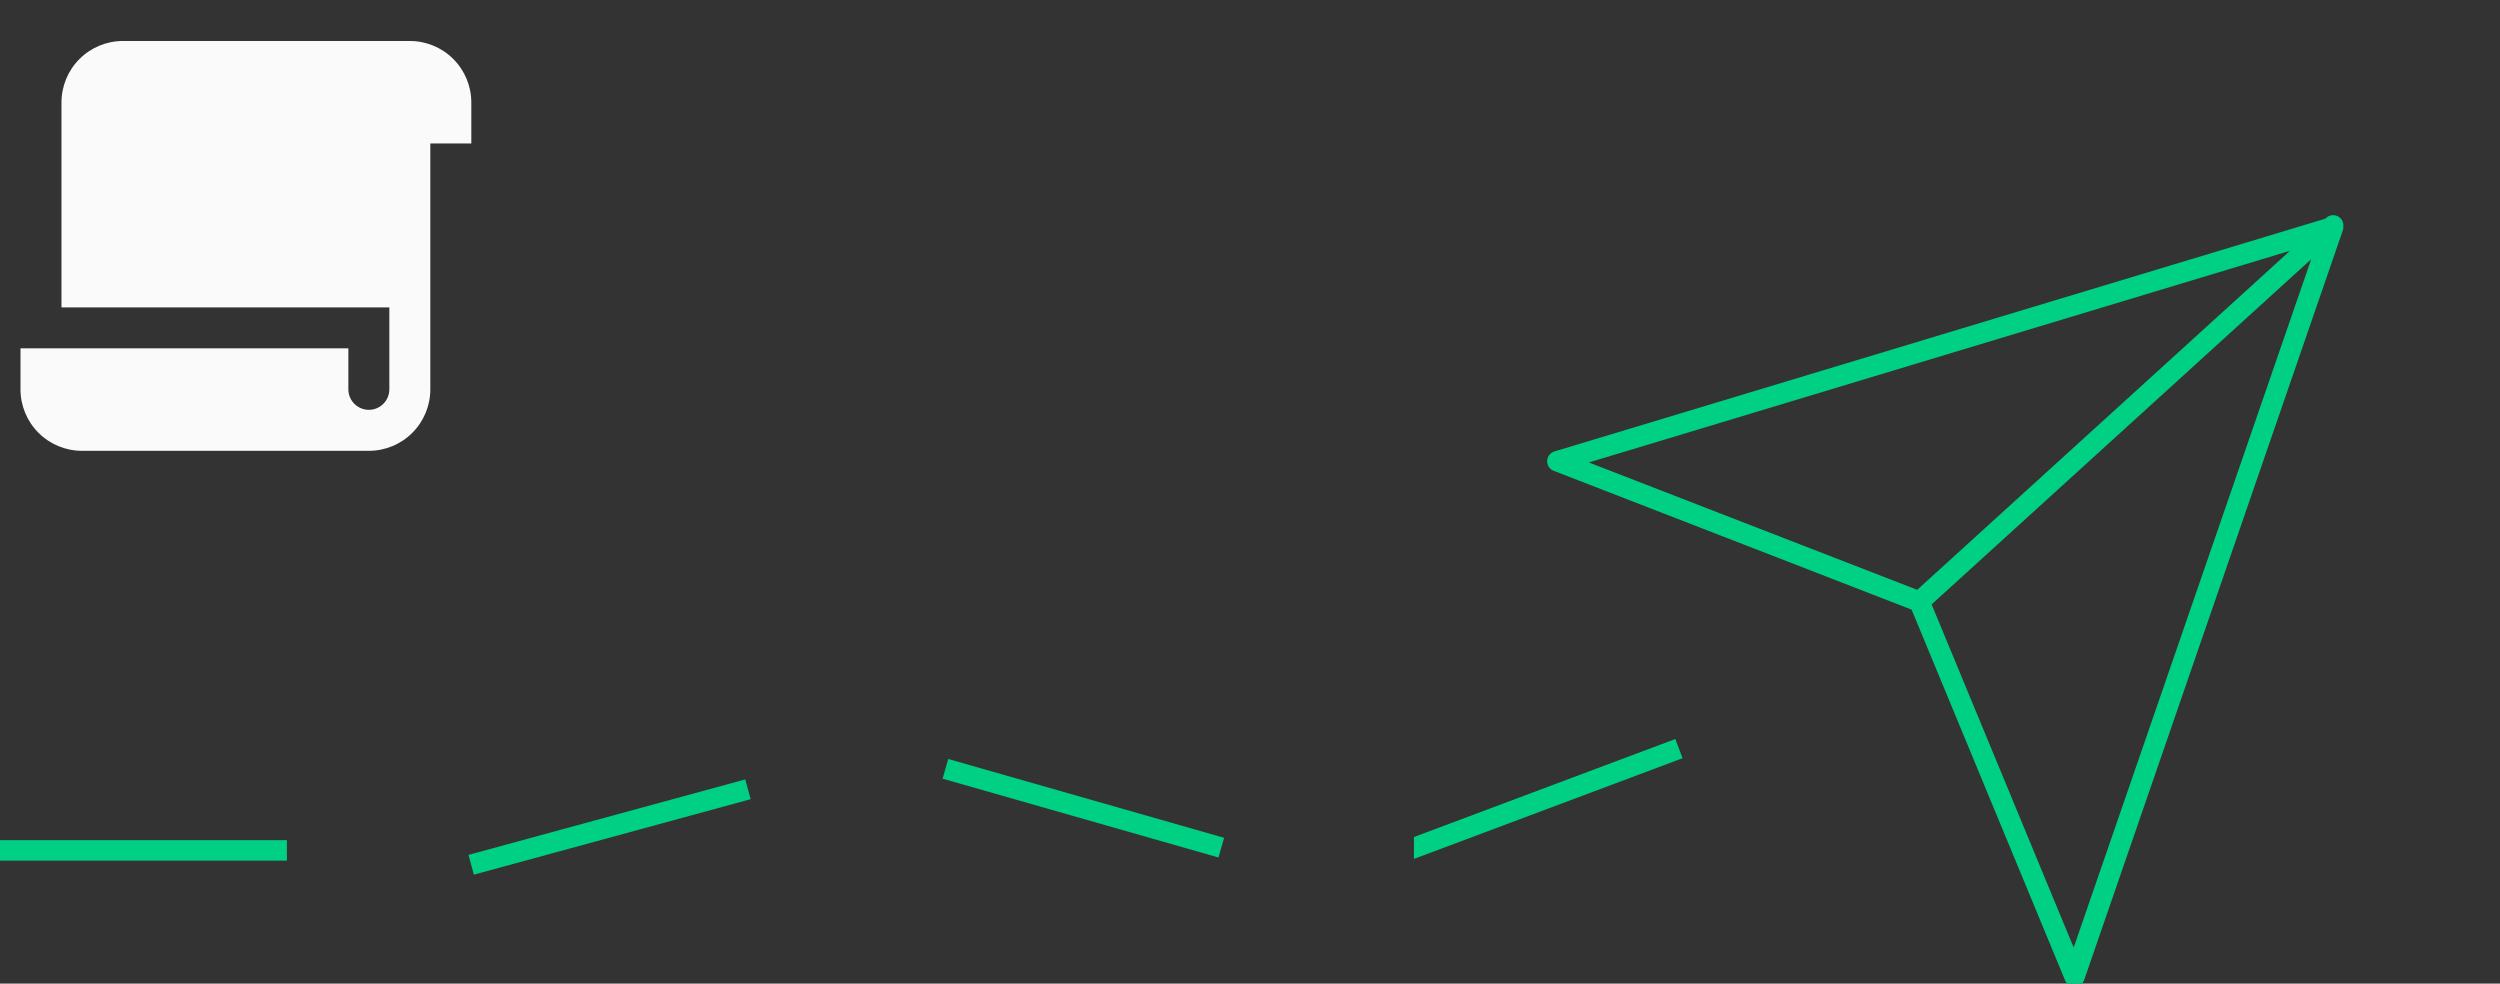 <svg width="122" height="48" viewBox="0 0 122 48" fill="none" xmlns="http://www.w3.org/2000/svg">
<rect x="0" y="0" width="122" height="48" fill="#333333" stroke="none"/>
<path d="M20 2C20.796 2 21.559 2.316 22.121 2.879C22.684 3.441 23 4.204 23 5V7H21V19C21 19.796 20.684 20.559 20.121 21.121C19.559 21.684 18.796 22 18 22H4C3.204 22 2.441 21.684 1.879 21.121C1.316 20.559 1 19.796 1 19V17H17V19C17 19.245 17.09 19.481 17.253 19.664C17.416 19.847 17.64 19.964 17.883 19.993L18 20C18.245 20 18.481 19.91 18.664 19.747C18.847 19.584 18.964 19.36 18.993 19.117L19 19V15H3V5C3 4.204 3.316 3.441 3.879 2.879C4.441 2.316 5.204 2 6 2H20Z" fill="#FAFAFA"/>
<g clip-path="url(#clip0_273_1503)">
<path d="M113.857 11L93.667 29.361M101.238 47.651L93.667 29.361L76 22.509L113.857 11.08L101.238 47.651Z" stroke="#00D084" stroke-linecap="round" stroke-linejoin="round"/>
<line x1="68.824" y1="41.447" x2="81.933" y2="36.532" stroke="#00D084"/>
</g>
<line y1="41.5" x2="14" y2="41.5" stroke="#00D084"/>
<path d="M22.993 42.201L36.5 38.518" stroke="#00D084"/>
<line x1="46.137" y1="37.519" x2="59.599" y2="41.365" stroke="#00D084"/>
<defs>
<clipPath id="clip0_273_1503">
<rect width="53" height="48" fill="white" transform="translate(69)"/>
</clipPath>
</defs>
</svg>
